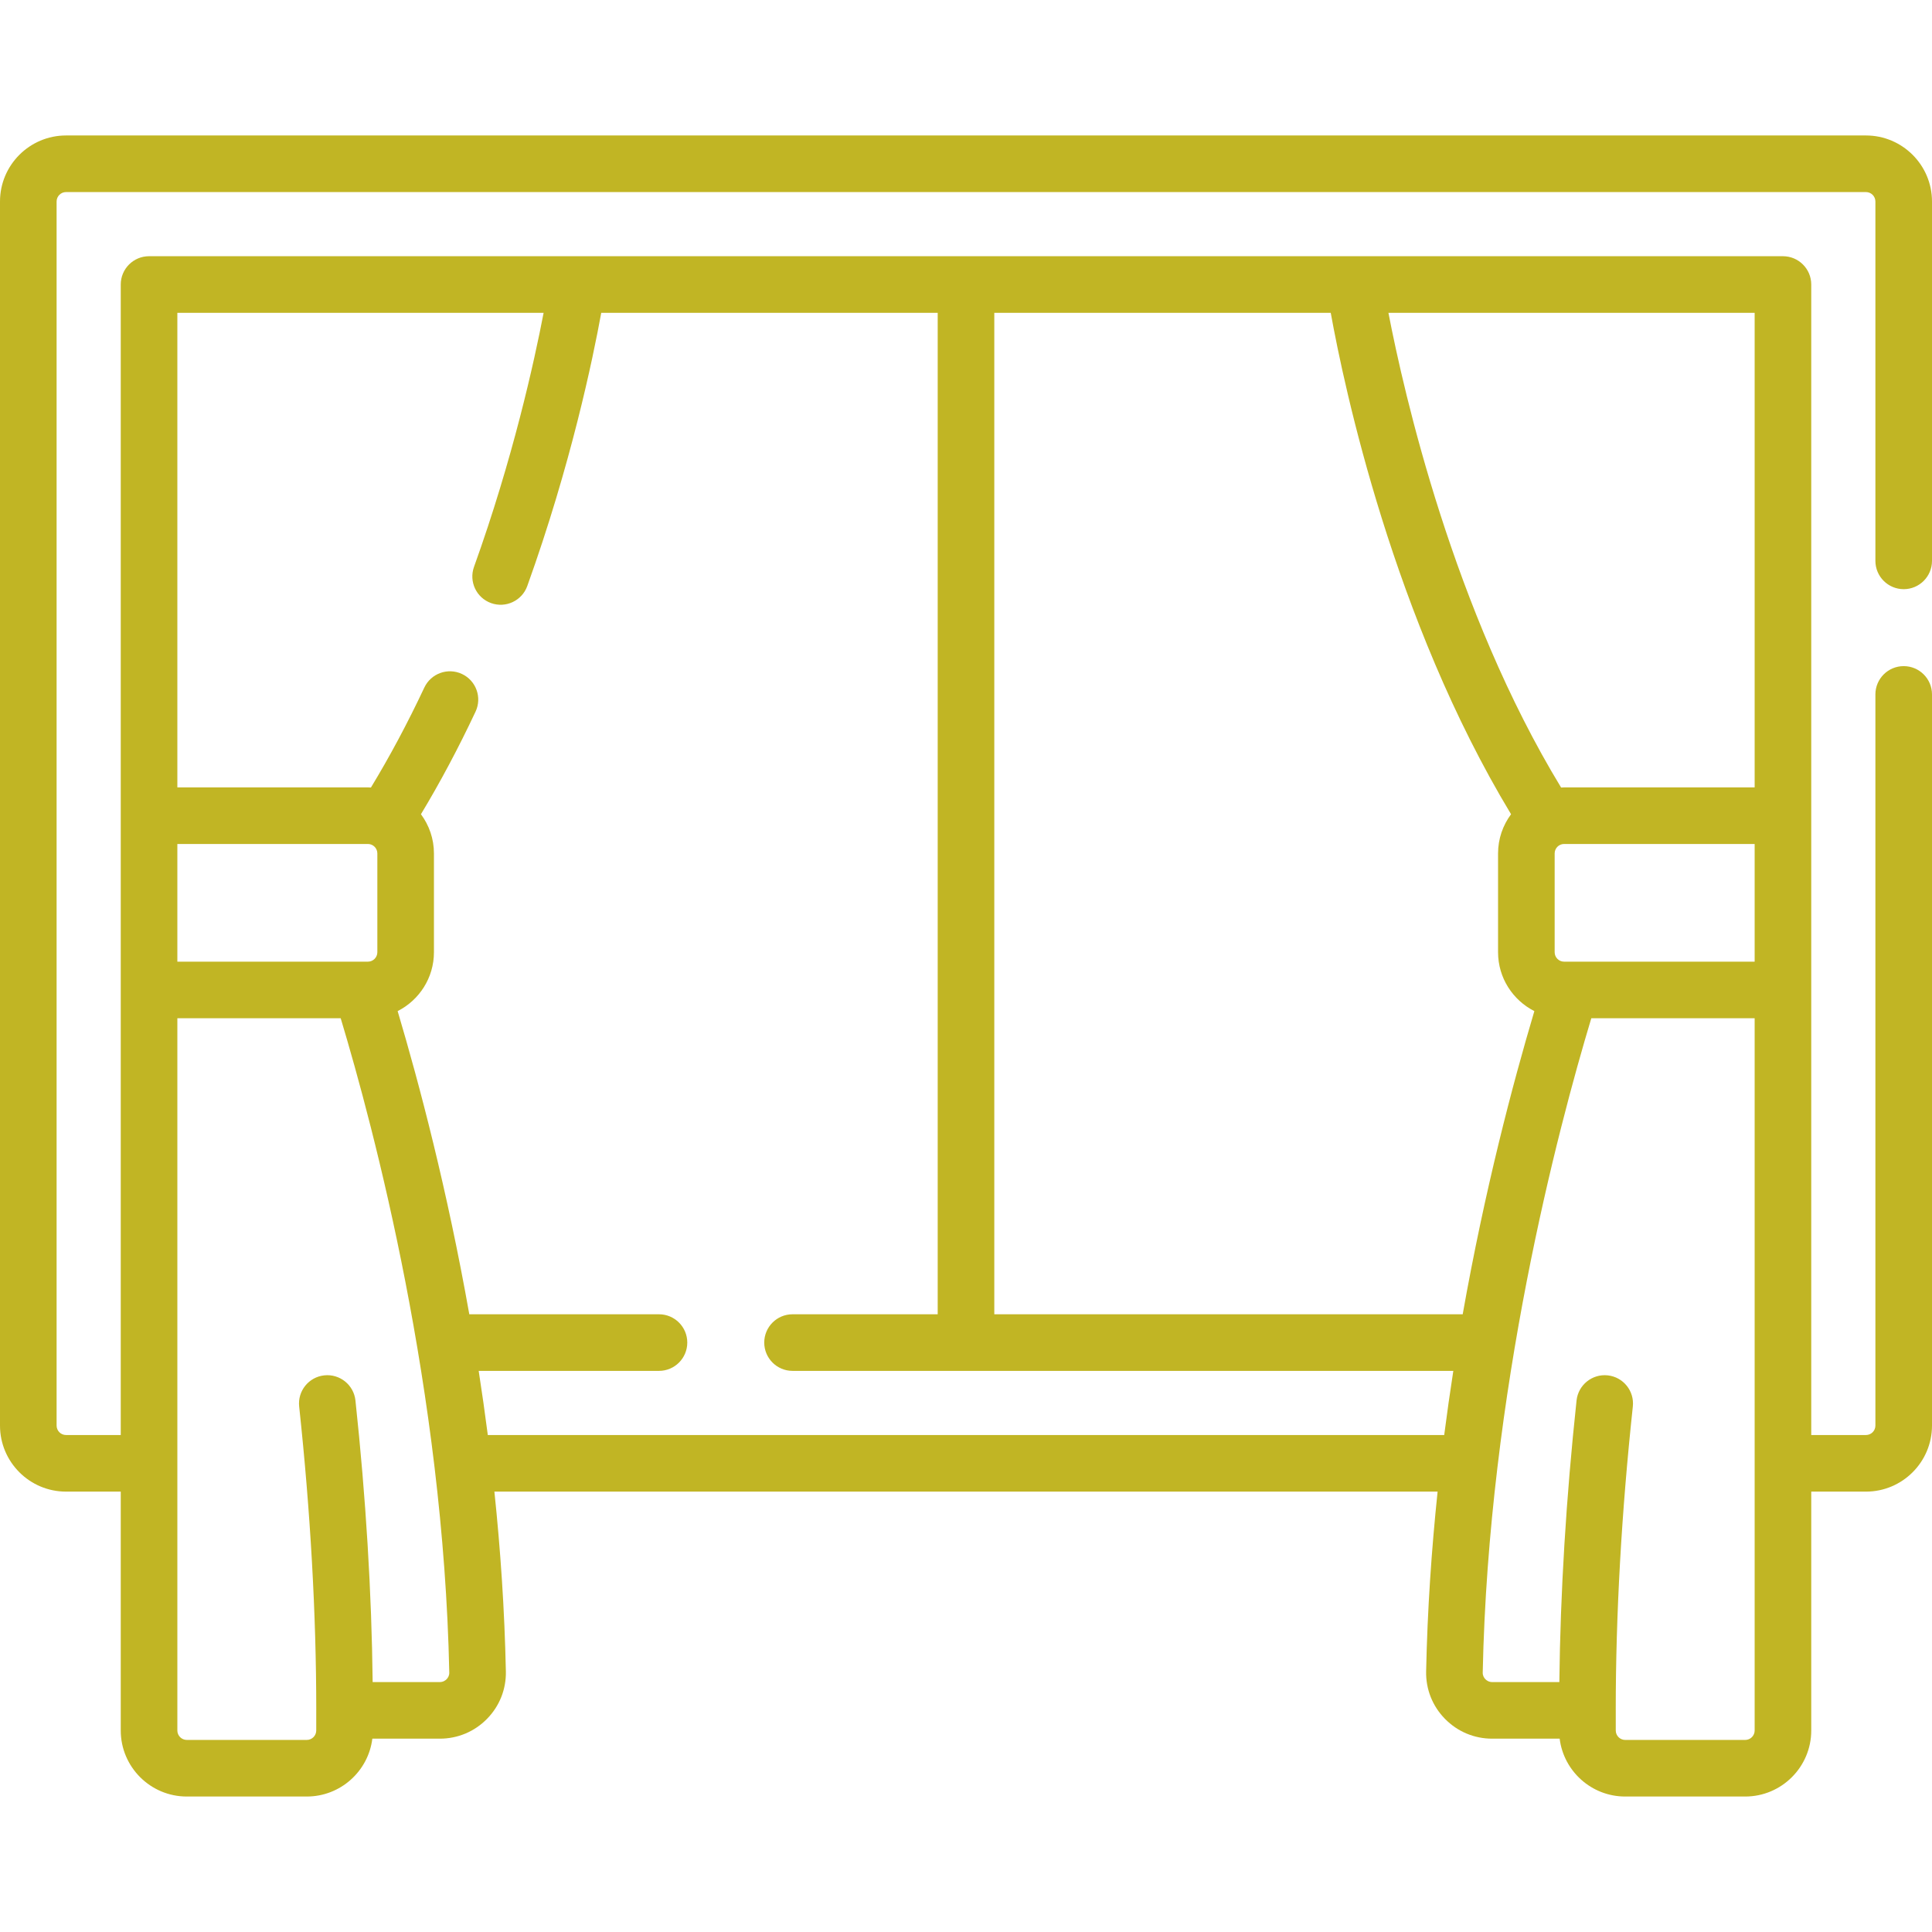 <svg id="Capa_1" fill="#C1B524" enable-background="new 0 0 512 512" height="512" viewBox="0 0 512 512" width="512" xmlns="http://www.w3.org/2000/svg"><path d="m504.5 156.136c4.142 0 7.5-3.358 7.5-7.5v-95.235c0-9.649-7.851-17.5-17.5-17.5h-477c-9.649 0-17.5 7.851-17.5 17.5v324.394c0 9.649 7.851 17.5 17.5 17.5h14.5v63.303c0 9.649 7.851 17.5 17.5 17.5h31.806c8.917 0 16.296-6.702 17.367-15.333h17.885c4.749 0 9.194-1.869 12.517-5.261 3.312-3.381 5.083-7.845 4.985-12.568-.335-16.276-1.43-32.245-3.04-47.64h249.96c-1.61 15.396-2.705 31.363-3.04 47.64-.097 4.724 1.673 9.188 4.985 12.569 3.323 3.393 7.769 5.261 12.517 5.261h17.885c1.07 8.631 8.45 15.333 17.367 15.333h31.806c9.649 0 17.5-7.851 17.5-17.5v-63.303h14.5c9.649 0 17.5-7.851 17.5-17.5v-193.765c0-4.142-3.358-7.5-7.5-7.5s-7.5 3.358-7.5 7.5v193.765c0 1.378-1.122 2.5-2.5 2.5h-14.5v-304.895c0-4.142-3.358-7.5-7.5-7.5h-433c-4.142 0-7.5 3.358-7.5 7.5v304.894h-14.5c-1.378 0-2.5-1.122-2.5-2.5v-324.394c0-1.378 1.122-2.5 2.5-2.5h477c1.378 0 2.5 1.122 2.5 2.5v95.234c0 4.143 3.358 7.501 7.5 7.501zm-407 67.527c1.378 0 2.5 1.122 2.5 2.5v26.187c0 1.378-1.122 2.5-2.5 2.5h-50.5v-31.187zm20.859 221.344c-.277.283-.88.758-1.802.758h-17.8c-.268-23.727-1.791-48.782-4.561-74.625-.442-4.119-4.14-7.101-8.257-6.658-4.119.441-7.1 4.138-6.658 8.256 3.001 28.003 4.525 55.051 4.53 80.4-.001.042-.006.084-.006.126v5.333c0 1.378-1.122 2.5-2.5 2.5h-31.805c-1.378 0-2.5-1.122-2.5-2.5v-188.747h43.288c8.846 29.379 27.24 98.92 28.774 173.395.018.845-.373 1.425-.703 1.762zm234.299-362.106c3.585 19.814 16.609 81.259 47.788 132.878-2.155 2.909-3.446 6.494-3.446 10.383v26.187c0 6.814 3.923 12.716 9.621 15.605-5.772 19.392-13.146 47.394-18.99 80.342h-124.131v-265.395zm112.342 171.949h-50.5c-1.378 0-2.5-1.122-2.5-2.5v-26.187c0-1.378 1.122-2.5 2.5-2.5h50.5zm0 203.749c0 1.378-1.122 2.5-2.5 2.5h-31.806c-1.378 0-2.5-1.122-2.5-2.5v-5.333c0-.043-.006-.084-.006-.126.005-25.349 1.528-52.397 4.53-80.4.442-4.119-2.539-7.815-6.658-8.256-4.105-.442-7.815 2.539-8.257 6.658-2.77 25.843-4.292 50.898-4.561 74.625h-17.8c-.922 0-1.524-.475-1.802-.758-.331-.337-.721-.917-.704-1.763 1.534-74.474 19.928-144.016 28.774-173.395h43.29zm0-375.698v125.599.163h-50.5c-.268 0-.528.028-.792.04-28.551-46.957-41.626-104.366-45.761-125.801h97.053zm-320.938 0c-2.467 12.859-8.138 38.663-18.446 67.328-1.401 3.898.622 8.194 4.52 9.596 3.897 1.4 8.194-.622 9.596-4.52 11.542-32.098 17.384-60.218 19.603-72.404h89.165v265.395h-38.469c-4.142 0-7.5 3.358-7.5 7.5s3.358 7.5 7.5 7.5h45.921c.016 0 .032.002.048.002s.032-.002.048-.002h129.095c-.861 5.559-1.672 11.226-2.415 17h-253.456c-.743-5.773-1.554-11.44-2.415-17h47.779c4.142 0 7.5-3.358 7.5-7.5s-3.358-7.5-7.5-7.5h-50.268c-5.844-32.948-13.218-60.949-18.99-80.342 5.698-2.889 9.621-8.791 9.621-15.605v-26.187c0-3.889-1.291-7.474-3.446-10.383 5.073-8.407 9.932-17.53 14.473-27.187 1.763-3.749.153-8.216-3.596-9.979-3.749-1.761-8.216-.153-9.979 3.596-4.445 9.452-9.198 18.344-14.151 26.493-.268-.012-.531-.041-.802-.041h-50.498v-125.76z"/></svg>